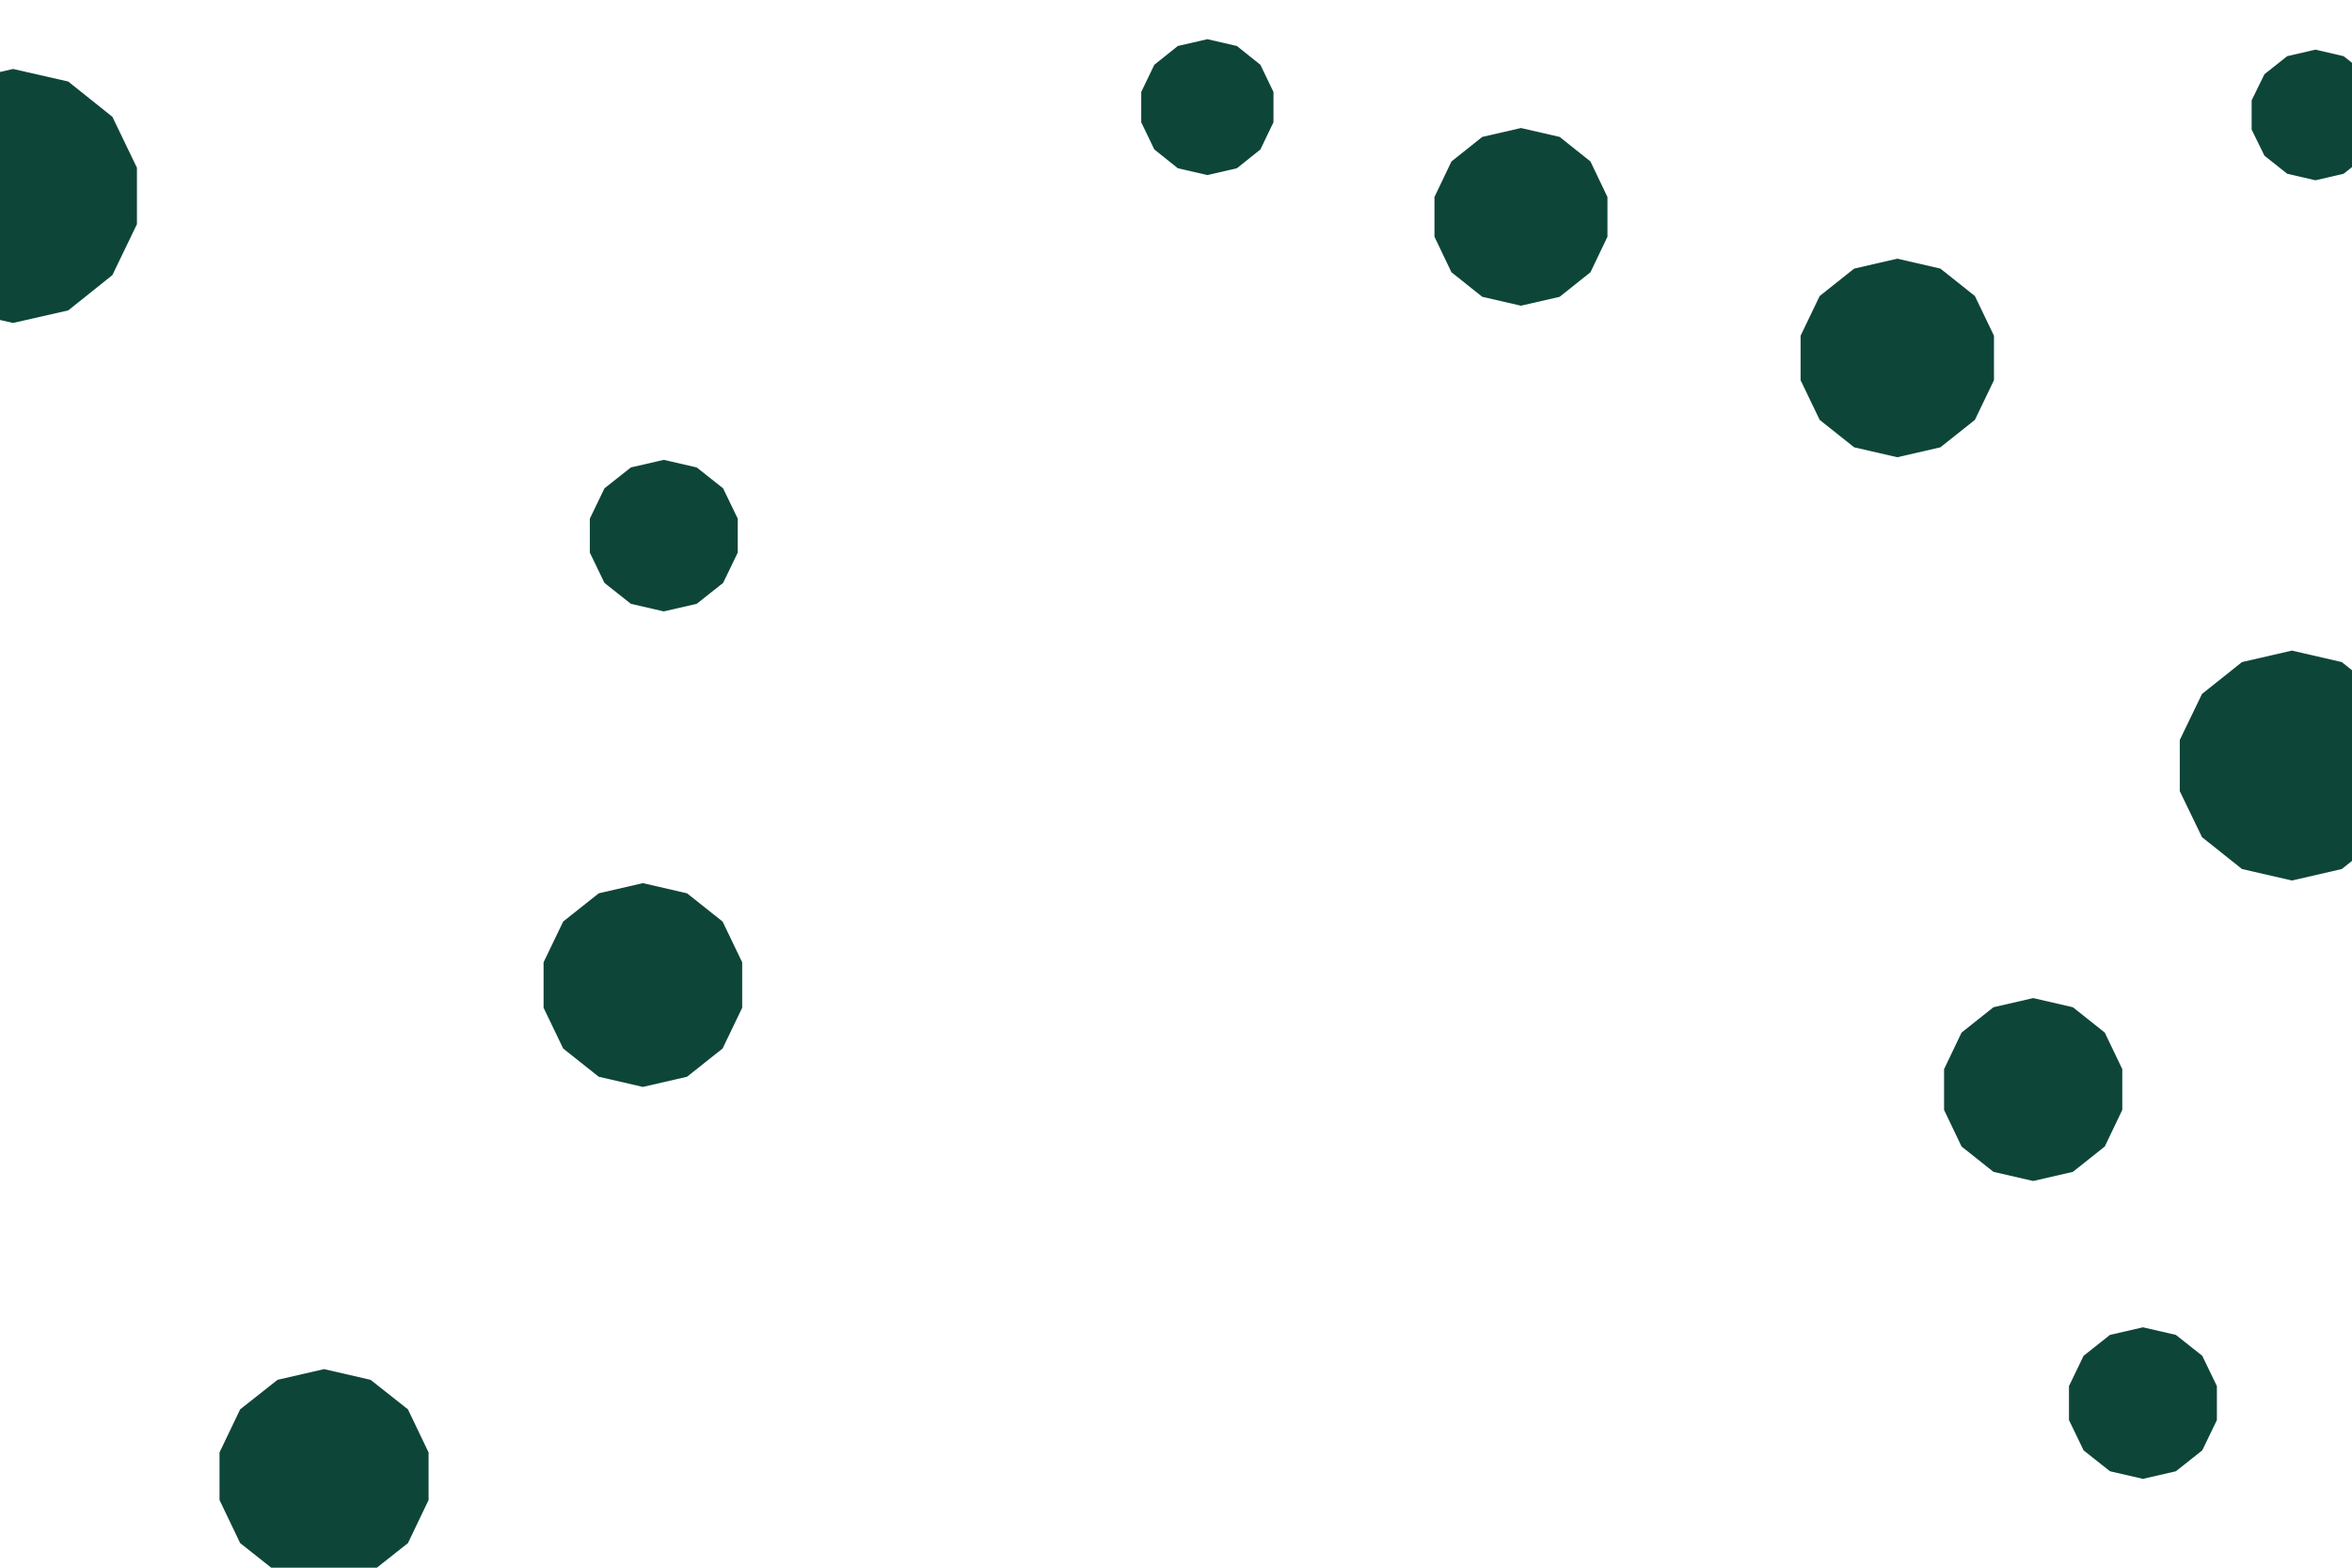 <svg id="visual" viewBox="0 0 900 600" width="900" height="600" xmlns="http://www.w3.org/2000/svg" xmlns:xlink="http://www.w3.org/1999/xlink" version="1.1"><rect width="900" height="600" fill="#FFFFFF"></rect><g><g transform="translate(5 75)"><path d="M0 -48.6L21.1 -43.8L38 -30.3L47.4 -10.8L47.4 10.8L38 30.3L21.1 43.8L0 48.6L-21.1 43.8L-38 30.3L-47.4 10.8L-47.4 -10.8L-38 -30.3L-21.1 -43.8Z" fill="#0e4539"></path></g><g transform="translate(820 537)"><path d="M0 -29L12.6 -26.1L22.7 -18.1L28.3 -6.5L28.3 6.5L22.7 18.1L12.6 26.1L0 29L-12.6 26.1L-22.7 18.1L-28.3 6.5L-28.3 -6.5L-22.7 -18.1L-12.6 -26.1Z" fill="#0e4539"></path></g><g transform="translate(462 41)"><path d="M0 -26L11.3 -23.4L20.3 -16.2L25.3 -5.8L25.3 5.8L20.3 16.2L11.3 23.4L0 26L-11.3 23.4L-20.3 16.2L-25.3 5.8L-25.3 -5.8L-20.3 -16.2L-11.3 -23.4Z" fill="#0e4539"></path></g><g transform="translate(886 44)"><path d="M0 -25L10.8 -22.5L19.5 -15.6L24.4 -5.6L24.4 5.6L19.5 15.6L10.8 22.5L0 25L-10.8 22.5L-19.5 15.6L-24.4 5.6L-24.4 -5.6L-19.5 -15.6L-10.8 -22.5Z" fill="#0e4539"></path></g><g transform="translate(254 205)"><path d="M0 -29L12.6 -26.1L22.7 -18.1L28.3 -6.5L28.3 6.5L22.7 18.1L12.6 26.1L0 29L-12.6 26.1L-22.7 18.1L-28.3 6.5L-28.3 -6.5L-22.7 -18.1L-12.6 -26.1Z" fill="#0e4539"></path></g><g transform="translate(778 417)"><path d="M0 -35L15.2 -31.5L27.4 -21.8L34.1 -7.8L34.1 7.8L27.4 21.8L15.2 31.5L0 35L-15.2 31.5L-27.4 21.8L-34.1 7.8L-34.1 -7.8L-27.4 -21.8L-15.2 -31.5Z" fill="#0e4539"></path></g><g transform="translate(124 565)"><path d="M0 -41L17.8 -36.9L32.1 -25.6L40 -9.1L40 9.1L32.1 25.6L17.8 36.9L0 41L-17.8 36.9L-32.1 25.6L-40 9.1L-40 -9.1L-32.1 -25.6L-17.8 -36.9Z" fill="#0e4539"></path></g><g transform="translate(726 137)"><path d="M0 -38L16.5 -34.2L29.7 -23.7L37 -8.5L37 8.5L29.7 23.7L16.5 34.2L0 38L-16.5 34.2L-29.7 23.7L-37 8.5L-37 -8.5L-29.7 -23.7L-16.5 -34.2Z" fill="#0e4539"></path></g><g transform="translate(877 293)"><path d="M0 -44L19.1 -39.6L34.4 -27.4L42.9 -9.8L42.9 9.8L34.4 27.4L19.1 39.6L0 44L-19.1 39.6L-34.4 27.4L-42.9 9.8L-42.9 -9.8L-34.4 -27.4L-19.1 -39.6Z" fill="#0e4539"></path></g><g transform="translate(582 83)"><path d="M0 -34L14.8 -30.6L26.6 -21.2L33.1 -7.6L33.1 7.6L26.6 21.2L14.8 30.6L0 34L-14.8 30.6L-26.6 21.2L-33.1 7.6L-33.1 -7.6L-26.6 -21.2L-14.8 -30.6Z" fill="#0e4539"></path></g><g transform="translate(246 377)"><path d="M0 -39L16.9 -35.1L30.5 -24.3L38 -8.7L38 8.7L30.5 24.3L16.9 35.1L0 39L-16.9 35.1L-30.5 24.3L-38 8.7L-38 -8.7L-30.5 -24.3L-16.9 -35.1Z" fill="#0e4539"></path></g></g></svg>